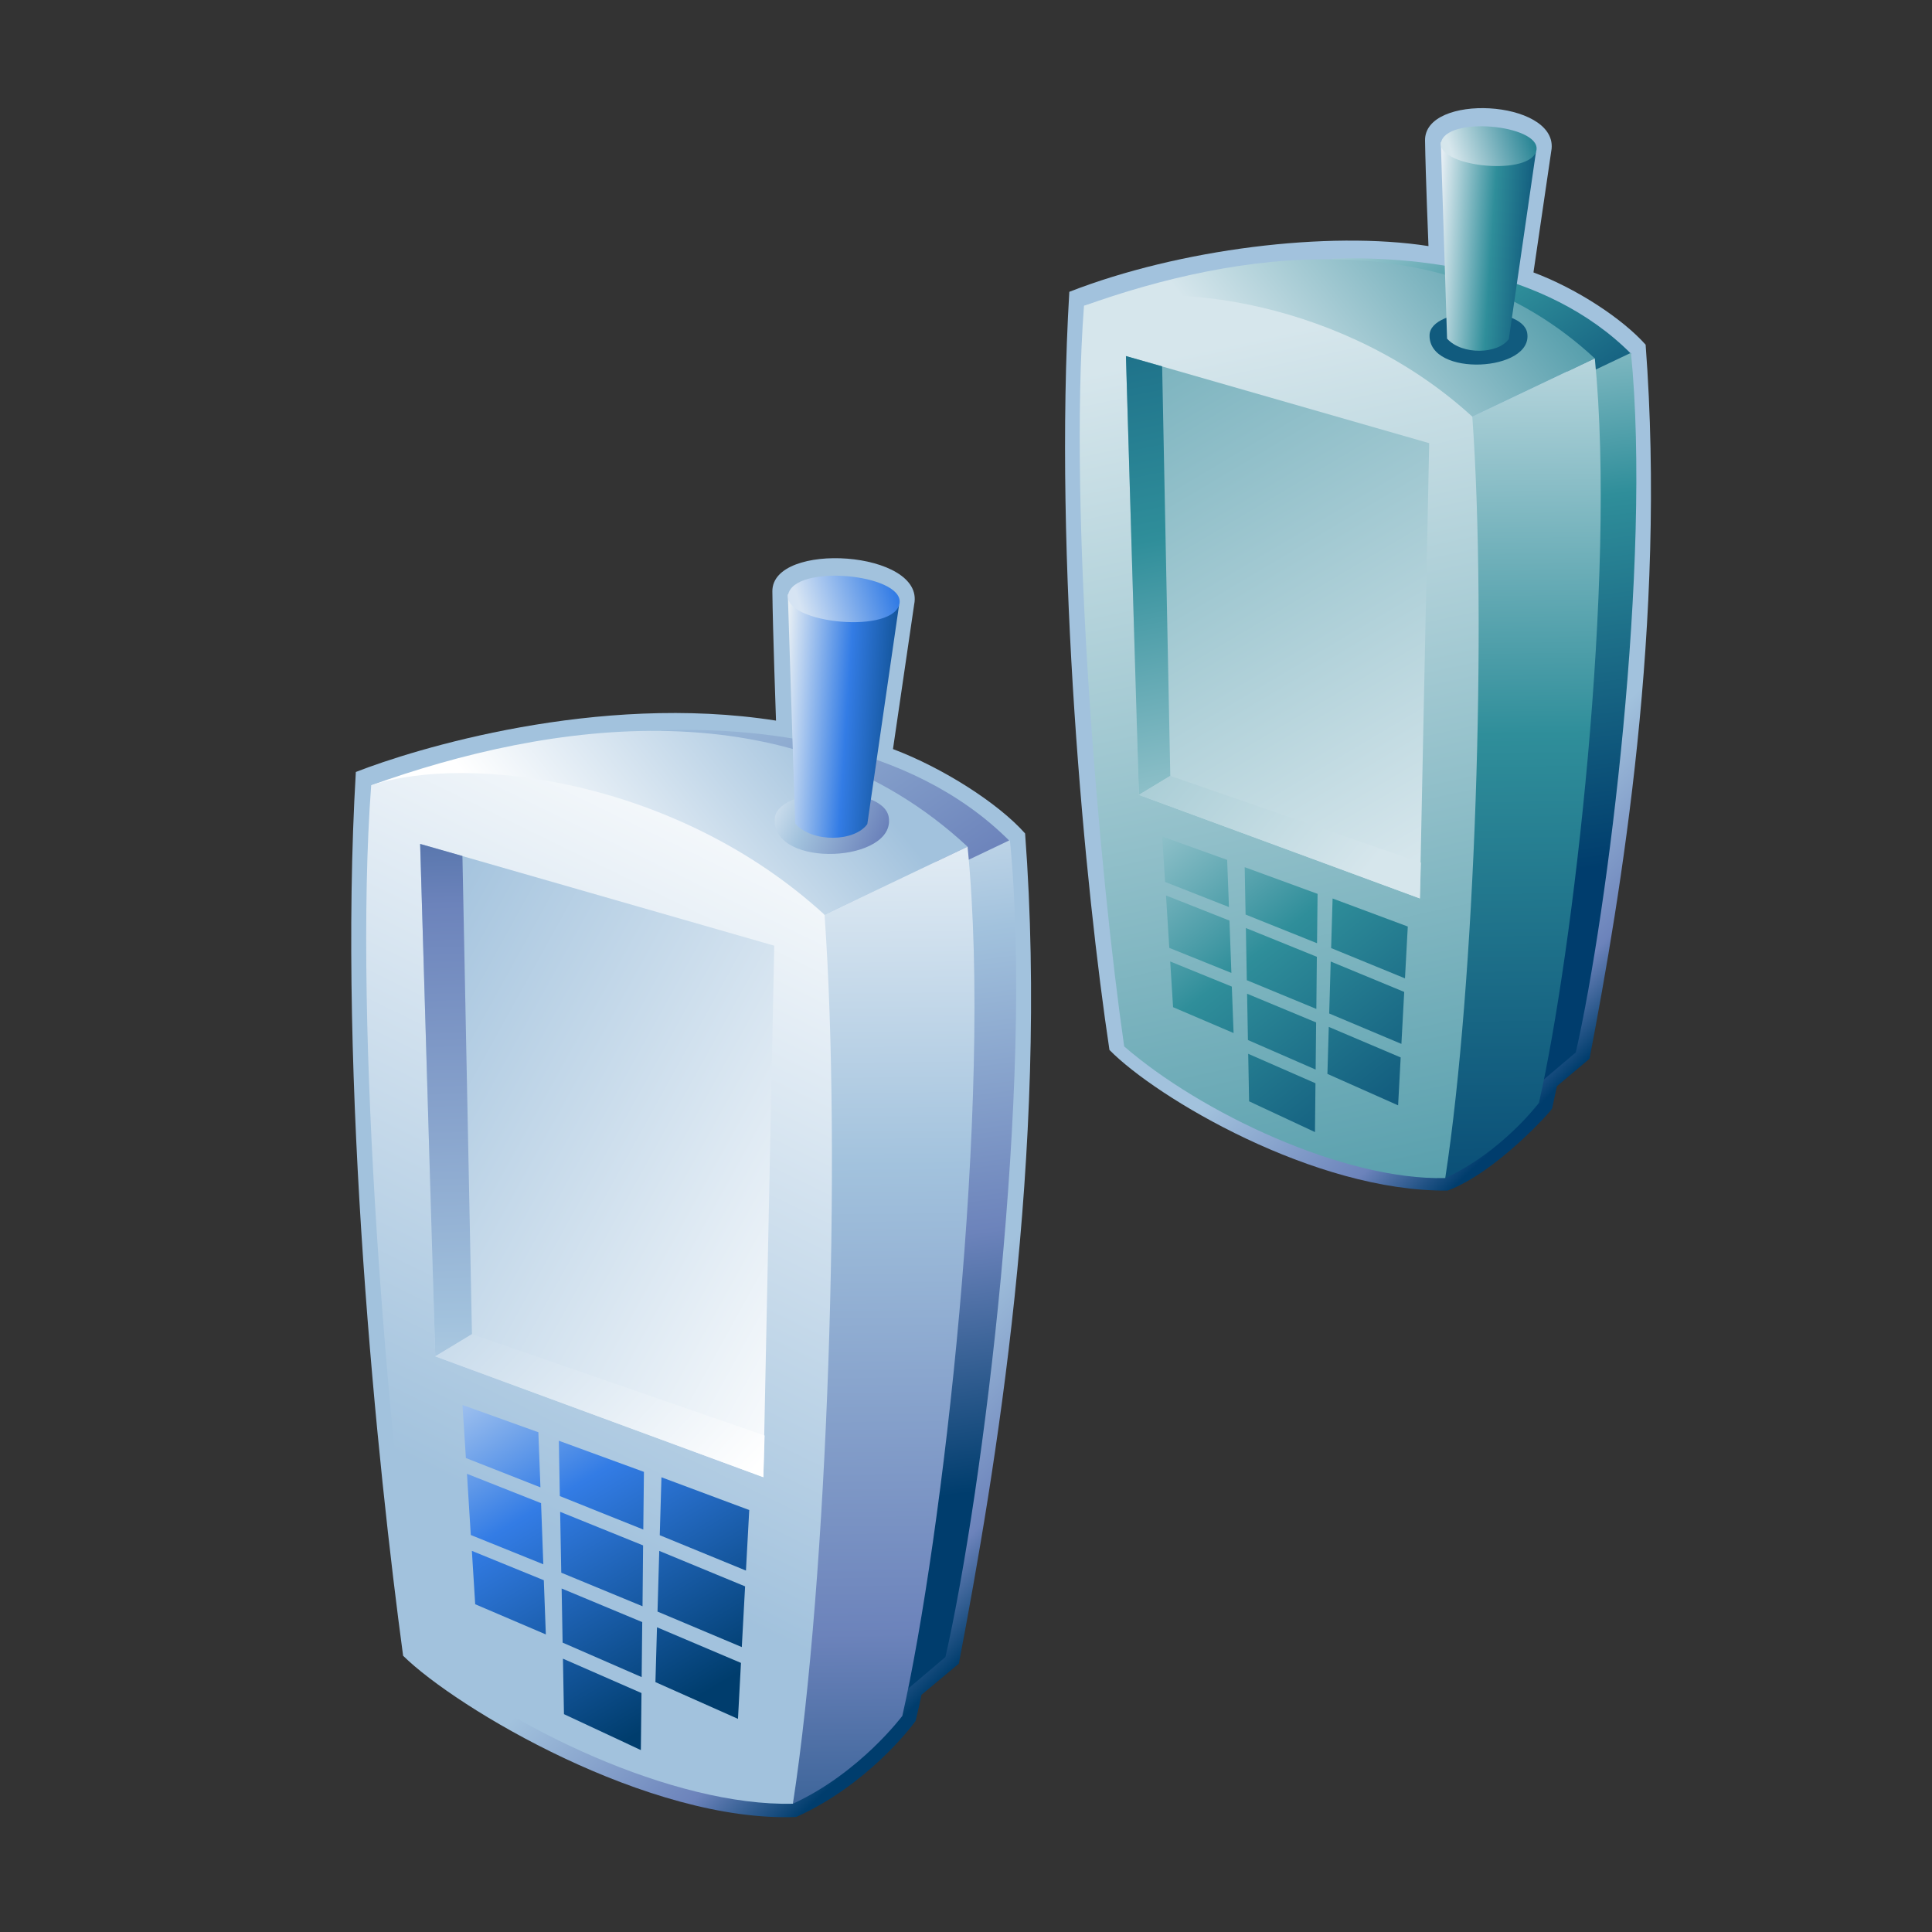<?xml version="1.0" encoding="UTF-8"?>
<!DOCTYPE svg PUBLIC "-//W3C//DTD SVG 1.1 Tiny//EN" "http://www.w3.org/Graphics/SVG/1.1/DTD/svg11-tiny.dtd">
<svg width="100%" height="100%" viewBox="-0.437 0.173 88 88">
<rect x="-0.437" y="0.173" width="88" height="88" fill="#333333" stroke="none"/>
<linearGradient id="_44" gradientUnits="userSpaceOnUse" x1="39" y1="61.12" x2="48.53" y2="71.06">
<stop stop-color="#A2C2DD" offset="0.1"/>
<stop stop-color="#6C83BB" offset="0.71"/>
<stop stop-color="#003D6D" offset="0.99"/>
</linearGradient>
<path fill="url(#_44)" d="M34.743,27.111c0.018,1.723,0.166,5.885,0.166,5.885c-8.15-1.277-16.506,1.307-19.138,2.34 c-0.834,14.096,1.013,31.816,2.153,40.254c2.41,2.379,11.182,7.611,17.906,7.344c3.195-1.438,5.186-4.023,5.438-4.375 c0.125-0.516,0.203-0.857,0.266-1.188c0.241-0.203,1.703-1.422,1.703-1.422c1.654-8.703,4.112-23.232,3.018-37.813 c-1.194-1.352-3.709-2.973-6.018-3.844l0.965-6.588C41.708,25.249,34.721,24.797,34.743,27.111z"/>
<linearGradient id="_45" gradientUnits="userSpaceOnUse" x1="68.27" y1="35.63" x2="76.46" y2="44.17">
<stop stop-color="#A2C2DD" offset="0.1"/>
<stop stop-color="#6C83BB" offset="0.71"/>
<stop stop-color="#003D6D" offset="0.99"/>
</linearGradient>
<path fill="url(#_45)" d="M64.472,6.574c0.021,1.492,0.156,4.808,0.156,4.808c-4.549-0.71-11.354,0.129-16.359,2.083 c-0.727,12.204,0.742,27.328,1.828,34.531c2.121,2.166,9.344,6.469,15.406,6.406c2.211-0.83,4.688-3.596,4.756-3.734 c0,0,0.168-0.785,0.22-1.021c0.21-0.18,1.485-1.25,1.485-1.25c1.439-7.545,3.511-19.885,2.555-32.523 c-1.04-1.17-3.1-2.537-5.109-3.293l0.828-5.645C70.425,4.714,64.437,4.404,64.472,6.574z"/>
<linearGradient id="_46" gradientUnits="userSpaceOnUse" x1="31.57" y1="27.37" x2="45.5" y2="47.21">
<stop stop-color="#A2C2DD" offset="0.1"/>
<stop stop-color="#6C83BB" offset="0.71"/>
<stop stop-color="#003D6D" offset="0.99"/>
</linearGradient>
<path fill="url(#_46)" d="M29.649,33.439c4.223-0.15,11.334,0.447,15.921,5.061l-2.714,1.256L29.649,33.439z"/>
<linearGradient id="_47" gradientUnits="userSpaceOnUse" x1="39.36" y1="29.28" x2="44.29" y2="68.11">
<stop stop-color="#FFFFFF" offset="0"/>
<stop stop-color="#A2C2DD" offset="0.35"/>
<stop stop-color="#6C83BB" offset="0.7"/>
<stop stop-color="#003D6D" offset="1"/>
</linearGradient>
<path fill="url(#_47)" d="M43.306,39.514l-2.864,37.984l2.185-1.85c1.711-7.541,4.041-26.146,2.935-37.209 L43.306,39.514z"/>
<linearGradient id="_48" gradientUnits="userSpaceOnUse" x1="23.38" y1="42.7" x2="36.13" y2="32.45">
<stop stop-color="#FFFFFF" offset="0.15"/>
<stop stop-color="#A2C2DD" offset="1"/>
</linearGradient>
<path fill="url(#_48)" d="M16.47,35.943c8.043-2.881,19.176-4.635,27.164,2.795l-6.514,3.1L16.47,35.943z"/>
<linearGradient id="_49" gradientUnits="userSpaceOnUse" x1="39.49" y1="31.95" x2="40.11" y2="92.86">
<stop stop-color="#FFFFFF" offset="0"/>
<stop stop-color="#A2C2DD" offset="0.35"/>
<stop stop-color="#6C83BB" offset="0.7"/>
<stop stop-color="#003D6D" offset="1"/>
</linearGradient>
<path fill="url(#_49)" d="M37.122,41.838L35.68,82.33c3.05-1.404,4.983-4.002,4.983-4.002 c1.805-7.955,4.139-27.924,2.971-39.59L37.122,41.838z"/>
<linearGradient id="_50" gradientUnits="userSpaceOnUse" x1="33.35" y1="35.87" x2="42.22" y2="39.73">
<stop stop-color="#FFFFFF" offset="0"/>
<stop stop-color="#A2C2DD" offset="0.35"/>
<stop stop-color="#6C83BB" offset="0.7"/>
<stop stop-color="#003D6D" offset="1"/>
</linearGradient>
<path fill="url(#_50)" d="M40.044,37.395c0.328,2.051-5.242,2.365-5.197,0.111 C34.878,35.957,39.802,35.867,40.044,37.395z"/>
<linearGradient id="_51" gradientUnits="userSpaceOnUse" x1="35.17" y1="32.71" x2="41.88" y2="33.16">
<stop stop-color="#E6EEF4" offset="0"/>
<stop stop-color="#337CE5" offset="0.44"/>
<stop stop-color="#003D6D" offset="0.94"/>
</linearGradient>
<path fill="url(#_51)" d="M35.447,27.246c0,0,0.337,10.416,0.335,10.443c0.807,0.889,2.717,0.822,3.286,0.02 l1.444-9.959L35.447,27.246z"/>
<linearGradient id="_52" gradientUnits="userSpaceOnUse" x1="38.28" y1="34.14" x2="21.59" y2="68.32">
<stop stop-color="#FFFFFF" offset="0.05"/>
<stop stop-color="#A2C2DD" offset="1"/>
</linearGradient>
<path fill="url(#_52)" d="M16.47,35.943c4.472-1.463,13.945-0.246,20.65,5.895c0.786,11.008,0.15,30.123-1.441,40.492 c-5.41,0.135-13.047-3.5-17.076-7C17.276,66.078,15.634,47.012,16.47,35.943z"/>
<linearGradient id="_53" gradientUnits="userSpaceOnUse" x1="41.67" y1="60.65" x2="15.65" y2="46.26">
<stop stop-color="#FFFFFF" offset="0.05"/>
<stop stop-color="#A2C2DD" offset="1"/>
</linearGradient>
<polygon fill="url(#_53)" points="18.7,38.613 19.389,61.953 34.333,67.457 34.829,43.248 "/>
<linearGradient id="_54" gradientUnits="userSpaceOnUse" x1="20.69" y1="79.32" x2="19.31" y2="25.11">
<stop stop-color="#FFFFFF" offset="0"/>
<stop stop-color="#A2C2DD" offset="0.35"/>
<stop stop-color="#6C83BB" offset="0.7"/>
<stop stop-color="#003D6D" offset="1"/>
</linearGradient>
<polygon fill="url(#_54)" points="21.06,60.943 20.626,39.162 18.7,38.613 19.389,61.953 "/>
<linearGradient id="_55" gradientUnits="userSpaceOnUse" x1="35.47" y1="71.85" x2="14.44" y2="52.01">
<stop stop-color="#FFFFFF" offset="0.15"/>
<stop stop-color="#A2C2DD" offset="1"/>
</linearGradient>
<polygon fill="url(#_55)" points="19.389,61.953 21.06,60.943 34.39,65.557 34.333,67.457 "/>
<linearGradient id="_56" gradientUnits="userSpaceOnUse" x1="36.11" y1="28.07" x2="40.18" y2="26.75">
<stop stop-color="#D6E4F3" offset="0"/>
<stop stop-color="#337CE5" offset="1"/>
</linearGradient>
<path fill="url(#_56)" d="M40.513,27.75c-0.479,1.352-5.549,0.75-5.021-0.598C36.028,25.819,40.97,26.389,40.513,27.75z "/>
<linearGradient id="_57" gradientUnits="userSpaceOnUse" x1="22.66" y1="58.28" x2="34.14" y2="77.39">
<stop stop-color="#E6EEF4" offset="0"/>
<stop stop-color="#337CE5" offset="0.44"/>
<stop stop-color="#003D6D" offset="0.94"/>
</linearGradient>
<polygon fill="url(#_57)" points="29.512,73.578 33.351,75.195 33.501,72.43 29.591,70.814 "/>
<polygon fill="url(#_57)" points="33.54,71.711 33.69,68.953 29.691,67.461 29.614,70.1 "/>
<polygon fill="url(#_57)" points="29.488,74.293 29.417,76.791 33.177,78.465 33.313,75.916 "/>
<polygon fill="url(#_57)" points="24.208,68.639 20.833,67.303 21.007,70.09 24.31,71.424 "/>
<polygon fill="url(#_57)" points="28.864,69.842 28.893,67.215 25.017,65.797 25.063,68.318 "/>
<polygon fill="url(#_57)" points="24.085,65.41 20.628,64.168 20.784,66.584 24.179,67.92 "/>
<polygon fill="url(#_57)" points="25.189,74.992 28.79,76.563 28.816,74.057 25.145,72.527 "/>
<polygon fill="url(#_57)" points="24.333,72.15 21.056,70.813 21.208,73.244 24.425,74.619 "/>
<polygon fill="url(#_57)" points="25.077,69.035 25.128,71.807 28.829,73.336 28.855,70.564 "/>
<polygon fill="url(#_57)" points="25.204,75.723 25.251,78.25 28.753,79.887 28.782,77.289 "/>
<linearGradient id="_67" gradientUnits="userSpaceOnUse" x1="61.87" y1="6.76" x2="73.8" y2="23.76">
<stop stop-color="#E6EEF4" offset="0"/>
<stop stop-color="#2F8E9A" offset="0.44"/>
<stop stop-color="#003D6D" offset="0.94"/>
</linearGradient>
<path fill="url(#_67)" d="M60.225,11.959c3.616-0.131,9.707,0.383,13.636,4.333l-2.324,1.074L60.225,11.959z"/>
<linearGradient id="_68" gradientUnits="userSpaceOnUse" x1="68.54" y1="8.4" x2="72.76" y2="41.66">
<stop stop-color="#E6EEF4" offset="0"/>
<stop stop-color="#2F8E9A" offset="0.44"/>
<stop stop-color="#003D6D" offset="0.94"/>
</linearGradient>
<path fill="url(#_68)" d="M71.921,17.16l-2.453,32.533l1.871-1.584c1.465-6.459,3.459-22.393,2.512-31.866L71.921,17.16 z"/>
<linearGradient id="_69" gradientUnits="userSpaceOnUse" x1="56.91" y1="18.18" x2="70.91" y2="7.18">
<stop stop-color="#D6E6EC" offset="0"/>
<stop stop-color="#298595" offset="1"/>
</linearGradient>
<path fill="url(#_69)" d="M48.937,14.104c6.889-2.467,16.424-3.969,23.266,2.394l-5.578,2.654L48.937,14.104z"/>
<linearGradient id="_70" gradientUnits="userSpaceOnUse" x1="68.65" y1="10.68" x2="69.18" y2="62.85">
<stop stop-color="#E6EEF4" offset="0"/>
<stop stop-color="#2F8E9A" offset="0.44"/>
<stop stop-color="#003D6D" offset="0.94"/>
</linearGradient>
<path fill="url(#_70)" d="M66.624,19.152l-1.233,34.68c2.61-1.203,4.269-3.428,4.269-3.428 c1.547-6.814,3.545-23.916,2.545-33.906L66.624,19.152z"/>
<path fill="#115B7E" d="M69.126,15.346c0.281,1.756-4.487,2.025-4.449,0.096C64.704,14.115,68.919,14.04,69.126,15.346z"/>
<linearGradient id="_71" gradientUnits="userSpaceOnUse" x1="64.96" y1="11.33" x2="70.7" y2="11.72">
<stop stop-color="#E6EEF4" offset="0"/>
<stop stop-color="#2F8E9A" offset="0.44"/>
<stop stop-color="#003D6D" offset="0.94"/>
</linearGradient>
<path fill="url(#_71)" d="M65.19,6.653c0,0,0.288,8.922,0.286,8.945c0.688,0.761,2.327,0.705,2.813,0.016l1.236-8.528 L65.19,6.653z"/>
<linearGradient id="_72" gradientUnits="userSpaceOnUse" x1="54.91" y1="15.95" x2="66.41" y2="69.2">
<stop stop-color="#D6E6EC" offset="0"/>
<stop stop-color="#298595" offset="1"/>
</linearGradient>
<path fill="url(#_72)" d="M48.937,14.104c3.83-1.252,11.943-0.211,17.688,5.048c0.674,9.428,0.131,25.799-1.233,34.68 c-4.634,0.115-11.173-2.998-14.624-5.996C49.628,39.91,48.221,23.583,48.937,14.104z"/>
<linearGradient id="_73" gradientUnits="userSpaceOnUse" x1="64.47" y1="39.17" x2="39.22" y2="-3.33">
<stop stop-color="#D6E6EC" offset="0"/>
<stop stop-color="#298595" offset="1"/>
</linearGradient>
<polygon fill="url(#_73)" points="50.848,16.391 51.438,36.379 64.235,41.094 64.661,20.359 "/>
<linearGradient id="_74" gradientUnits="userSpaceOnUse" x1="55.9" y1="46.28" x2="46.15" y2="-2.47">
<stop stop-color="#E6EEF4" offset="0"/>
<stop stop-color="#2F8E9A" offset="0.44"/>
<stop stop-color="#003D6D" offset="0.94"/>
</linearGradient>
<polygon fill="url(#_74)" points="52.868,35.514 52.497,16.86 50.848,16.391 51.438,36.379 "/>
<linearGradient id="_75" gradientUnits="userSpaceOnUse" x1="61.17" y1="40.63" x2="29.42" y2="14.63">
<stop stop-color="#D6E6EC" offset="0"/>
<stop stop-color="#298595" offset="1"/>
</linearGradient>
<polygon fill="url(#_75)" points="51.438,36.379 52.868,35.514 64.284,39.465 64.235,41.094 "/>
<linearGradient id="_76" gradientUnits="userSpaceOnUse" x1="65.76" y1="7.36" x2="69.25" y2="6.23">
<stop stop-color="#D6E6EC" offset="0"/>
<stop stop-color="#298595" offset="1"/>
</linearGradient>
<path fill="url(#_76)" d="M69.528,7.086c-0.408,1.156-4.752,0.641-4.301-0.512C65.688,5.432,69.919,5.92,69.528,7.086z"/>
<linearGradient id="_77" gradientUnits="userSpaceOnUse" x1="50.67" y1="31.68" x2="69.17" y2="55.18">
<stop stop-color="#E6EEF4" offset="0"/>
<stop stop-color="#2F8E9A" offset="0.44"/>
<stop stop-color="#003D6D" offset="0.94"/>
</linearGradient>
<polygon fill="url(#_77)" points="60.106,46.336 63.395,47.721 63.523,45.354 60.175,43.969 "/>
<polygon fill="url(#_77)" points="63.558,44.736 63.686,42.375 60.261,41.098 60.194,43.357 "/>
<polygon fill="url(#_77)" points="60.087,46.947 60.025,49.088 63.245,50.52 63.362,48.338 "/>
<polygon fill="url(#_77)" points="55.563,42.104 52.673,40.961 52.823,43.348 55.651,44.488 "/>
<polygon fill="url(#_77)" points="59.552,43.135 59.577,40.887 56.257,39.672 56.298,41.83 "/>
<polygon fill="url(#_77)" points="55.458,39.34 52.499,38.275 52.632,40.344 55.54,41.488 "/>
<polygon fill="url(#_77)" points="56.405,47.545 59.489,48.891 59.511,46.744 56.366,45.436 "/>
<polygon fill="url(#_77)" points="55.671,45.111 52.864,43.967 52.995,46.049 55.751,47.227 "/>
<polygon fill="url(#_77)" points="56.31,42.443 56.354,44.82 59.521,46.129 59.544,43.754 "/>
<polygon fill="url(#_77)" points="56.417,48.172 56.458,50.336 59.458,51.738 59.481,49.514 "/>
</svg>